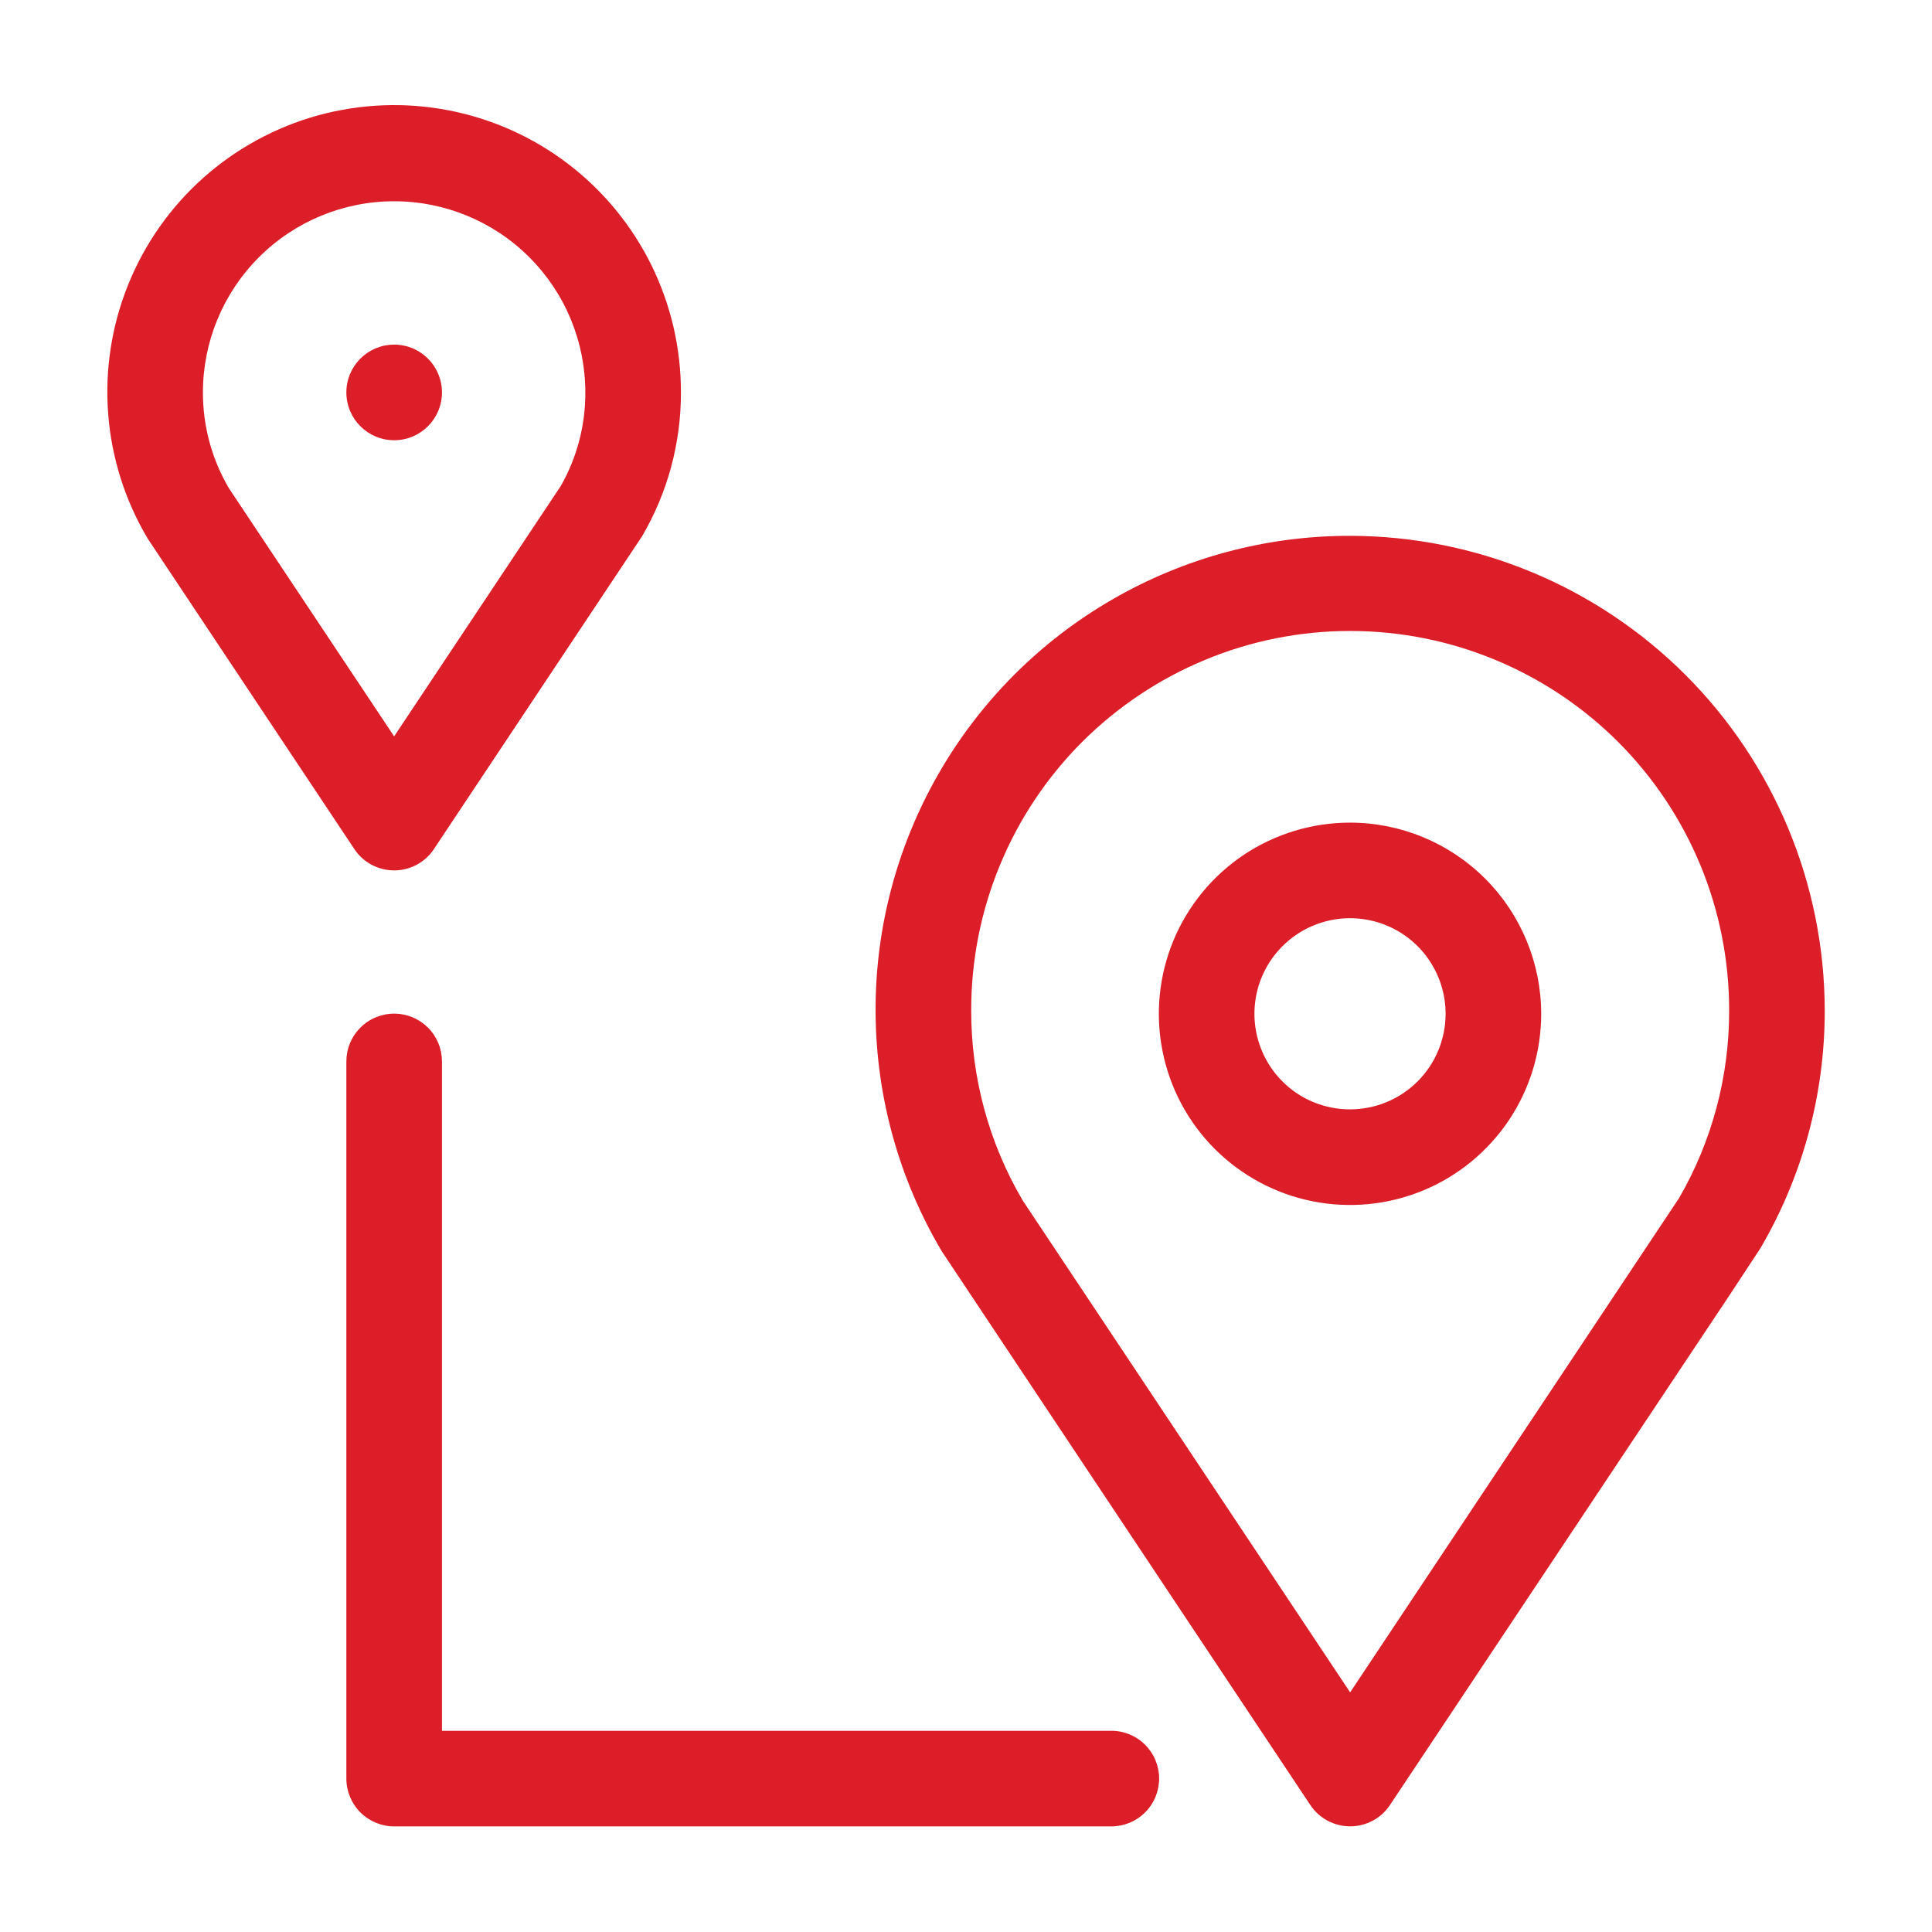 <svg width="29" height="29" viewBox="0 0 29 29" fill="none" xmlns="http://www.w3.org/2000/svg">
<path d="M5.916 13.065C6.034 13.065 6.151 13.036 6.255 12.98C6.359 12.924 6.448 12.844 6.513 12.745L9.636 8.052C10.021 7.397 10.223 6.65 10.221 5.89C10.222 5.227 10.07 4.573 9.777 3.978C9.483 3.383 9.057 2.865 8.53 2.462C8.003 2.059 7.39 1.784 6.739 1.657C6.088 1.53 5.417 1.556 4.777 1.731C4.138 1.907 3.547 2.228 3.052 2.669C2.557 3.11 2.171 3.66 1.923 4.275C1.675 4.89 1.573 5.554 1.624 6.215C1.675 6.876 1.879 7.517 2.218 8.086L5.319 12.745C5.384 12.844 5.473 12.924 5.577 12.98C5.682 13.036 5.798 13.065 5.916 13.065ZM3.046 5.89C3.046 5.129 3.349 4.399 3.887 3.861C4.425 3.323 5.155 3.021 5.916 3.021C6.677 3.021 7.407 3.323 7.945 3.861C8.484 4.399 8.786 5.129 8.786 5.89C8.788 6.383 8.661 6.868 8.417 7.296L5.916 11.053L3.437 7.33C3.18 6.894 3.045 6.397 3.046 5.89Z" fill="#DC1E28"/>
<path d="M20.266 8.043C19.01 8.041 17.776 8.372 16.69 9.002C15.603 9.631 14.703 10.537 14.08 11.628C13.457 12.718 13.133 13.954 13.143 15.21C13.152 16.465 13.494 17.696 14.133 18.777L19.669 27.095C19.735 27.193 19.823 27.274 19.927 27.329C20.032 27.385 20.148 27.414 20.266 27.414C20.384 27.414 20.501 27.385 20.605 27.329C20.709 27.274 20.798 27.193 20.863 27.095L25.951 19.456L26.421 18.742C27.058 17.658 27.392 16.423 27.39 15.166C27.387 13.278 26.636 11.467 25.301 10.132C23.965 8.796 22.155 8.045 20.266 8.043ZM25.202 17.986L20.266 25.403L15.352 18.021C14.843 17.156 14.576 16.17 14.578 15.166C14.577 14.419 14.723 13.678 15.009 12.987C15.294 12.296 15.713 11.668 16.241 11.139C16.77 10.611 17.397 10.191 18.088 9.905C18.778 9.618 19.518 9.471 20.266 9.471C21.014 9.471 21.754 9.618 22.445 9.905C23.135 10.191 23.763 10.611 24.291 11.139C24.819 11.668 25.238 12.296 25.524 12.987C25.809 13.678 25.956 14.419 25.955 15.166C25.958 16.156 25.698 17.13 25.202 17.986Z" fill="#DC1E28"/>
<path d="M20.264 12.348C19.697 12.348 19.142 12.516 18.67 12.831C18.198 13.147 17.83 13.595 17.613 14.119C17.396 14.644 17.339 15.221 17.45 15.777C17.56 16.334 17.834 16.846 18.235 17.247C18.637 17.648 19.148 17.922 19.704 18.032C20.261 18.143 20.838 18.086 21.363 17.869C21.887 17.652 22.335 17.284 22.651 16.812C22.966 16.34 23.134 15.785 23.134 15.217C23.133 14.457 22.831 13.727 22.293 13.189C21.755 12.651 21.025 12.348 20.264 12.348ZM20.264 16.652C19.981 16.652 19.703 16.568 19.467 16.411C19.231 16.253 19.047 16.029 18.939 15.767C18.83 15.505 18.802 15.216 18.857 14.938C18.912 14.659 19.049 14.404 19.25 14.203C19.45 14.002 19.706 13.866 19.985 13.81C20.263 13.755 20.551 13.783 20.814 13.892C21.076 14 21.3 14.184 21.457 14.42C21.615 14.656 21.699 14.934 21.699 15.217C21.699 15.598 21.548 15.963 21.279 16.232C21.01 16.501 20.645 16.652 20.264 16.652V16.652Z" fill="#DC1E28"/>
<path d="M16.679 25.98H6.634V15.935C6.634 15.841 6.616 15.747 6.58 15.66C6.544 15.572 6.492 15.493 6.425 15.426C6.358 15.359 6.279 15.306 6.192 15.27C6.105 15.234 6.011 15.215 5.917 15.215C5.822 15.215 5.729 15.234 5.642 15.27C5.554 15.306 5.475 15.359 5.409 15.426C5.342 15.493 5.289 15.572 5.253 15.66C5.217 15.747 5.199 15.841 5.199 15.935V26.697C5.199 26.887 5.275 27.07 5.409 27.204C5.544 27.339 5.726 27.415 5.917 27.415H16.679C16.773 27.415 16.867 27.396 16.954 27.361C17.041 27.325 17.121 27.272 17.188 27.205C17.255 27.139 17.308 27.059 17.344 26.972C17.38 26.885 17.399 26.791 17.399 26.697C17.399 26.603 17.38 26.509 17.344 26.422C17.308 26.335 17.255 26.256 17.188 26.189C17.121 26.122 17.041 26.069 16.954 26.034C16.867 25.998 16.773 25.979 16.679 25.98Z" fill="#DC1E28"/>
<path d="M5.917 6.608C6.313 6.608 6.634 6.287 6.634 5.89C6.634 5.494 6.313 5.173 5.917 5.173C5.52 5.173 5.199 5.494 5.199 5.89C5.199 6.287 5.52 6.608 5.917 6.608Z" fill="#DC1E28"/>
</svg>
